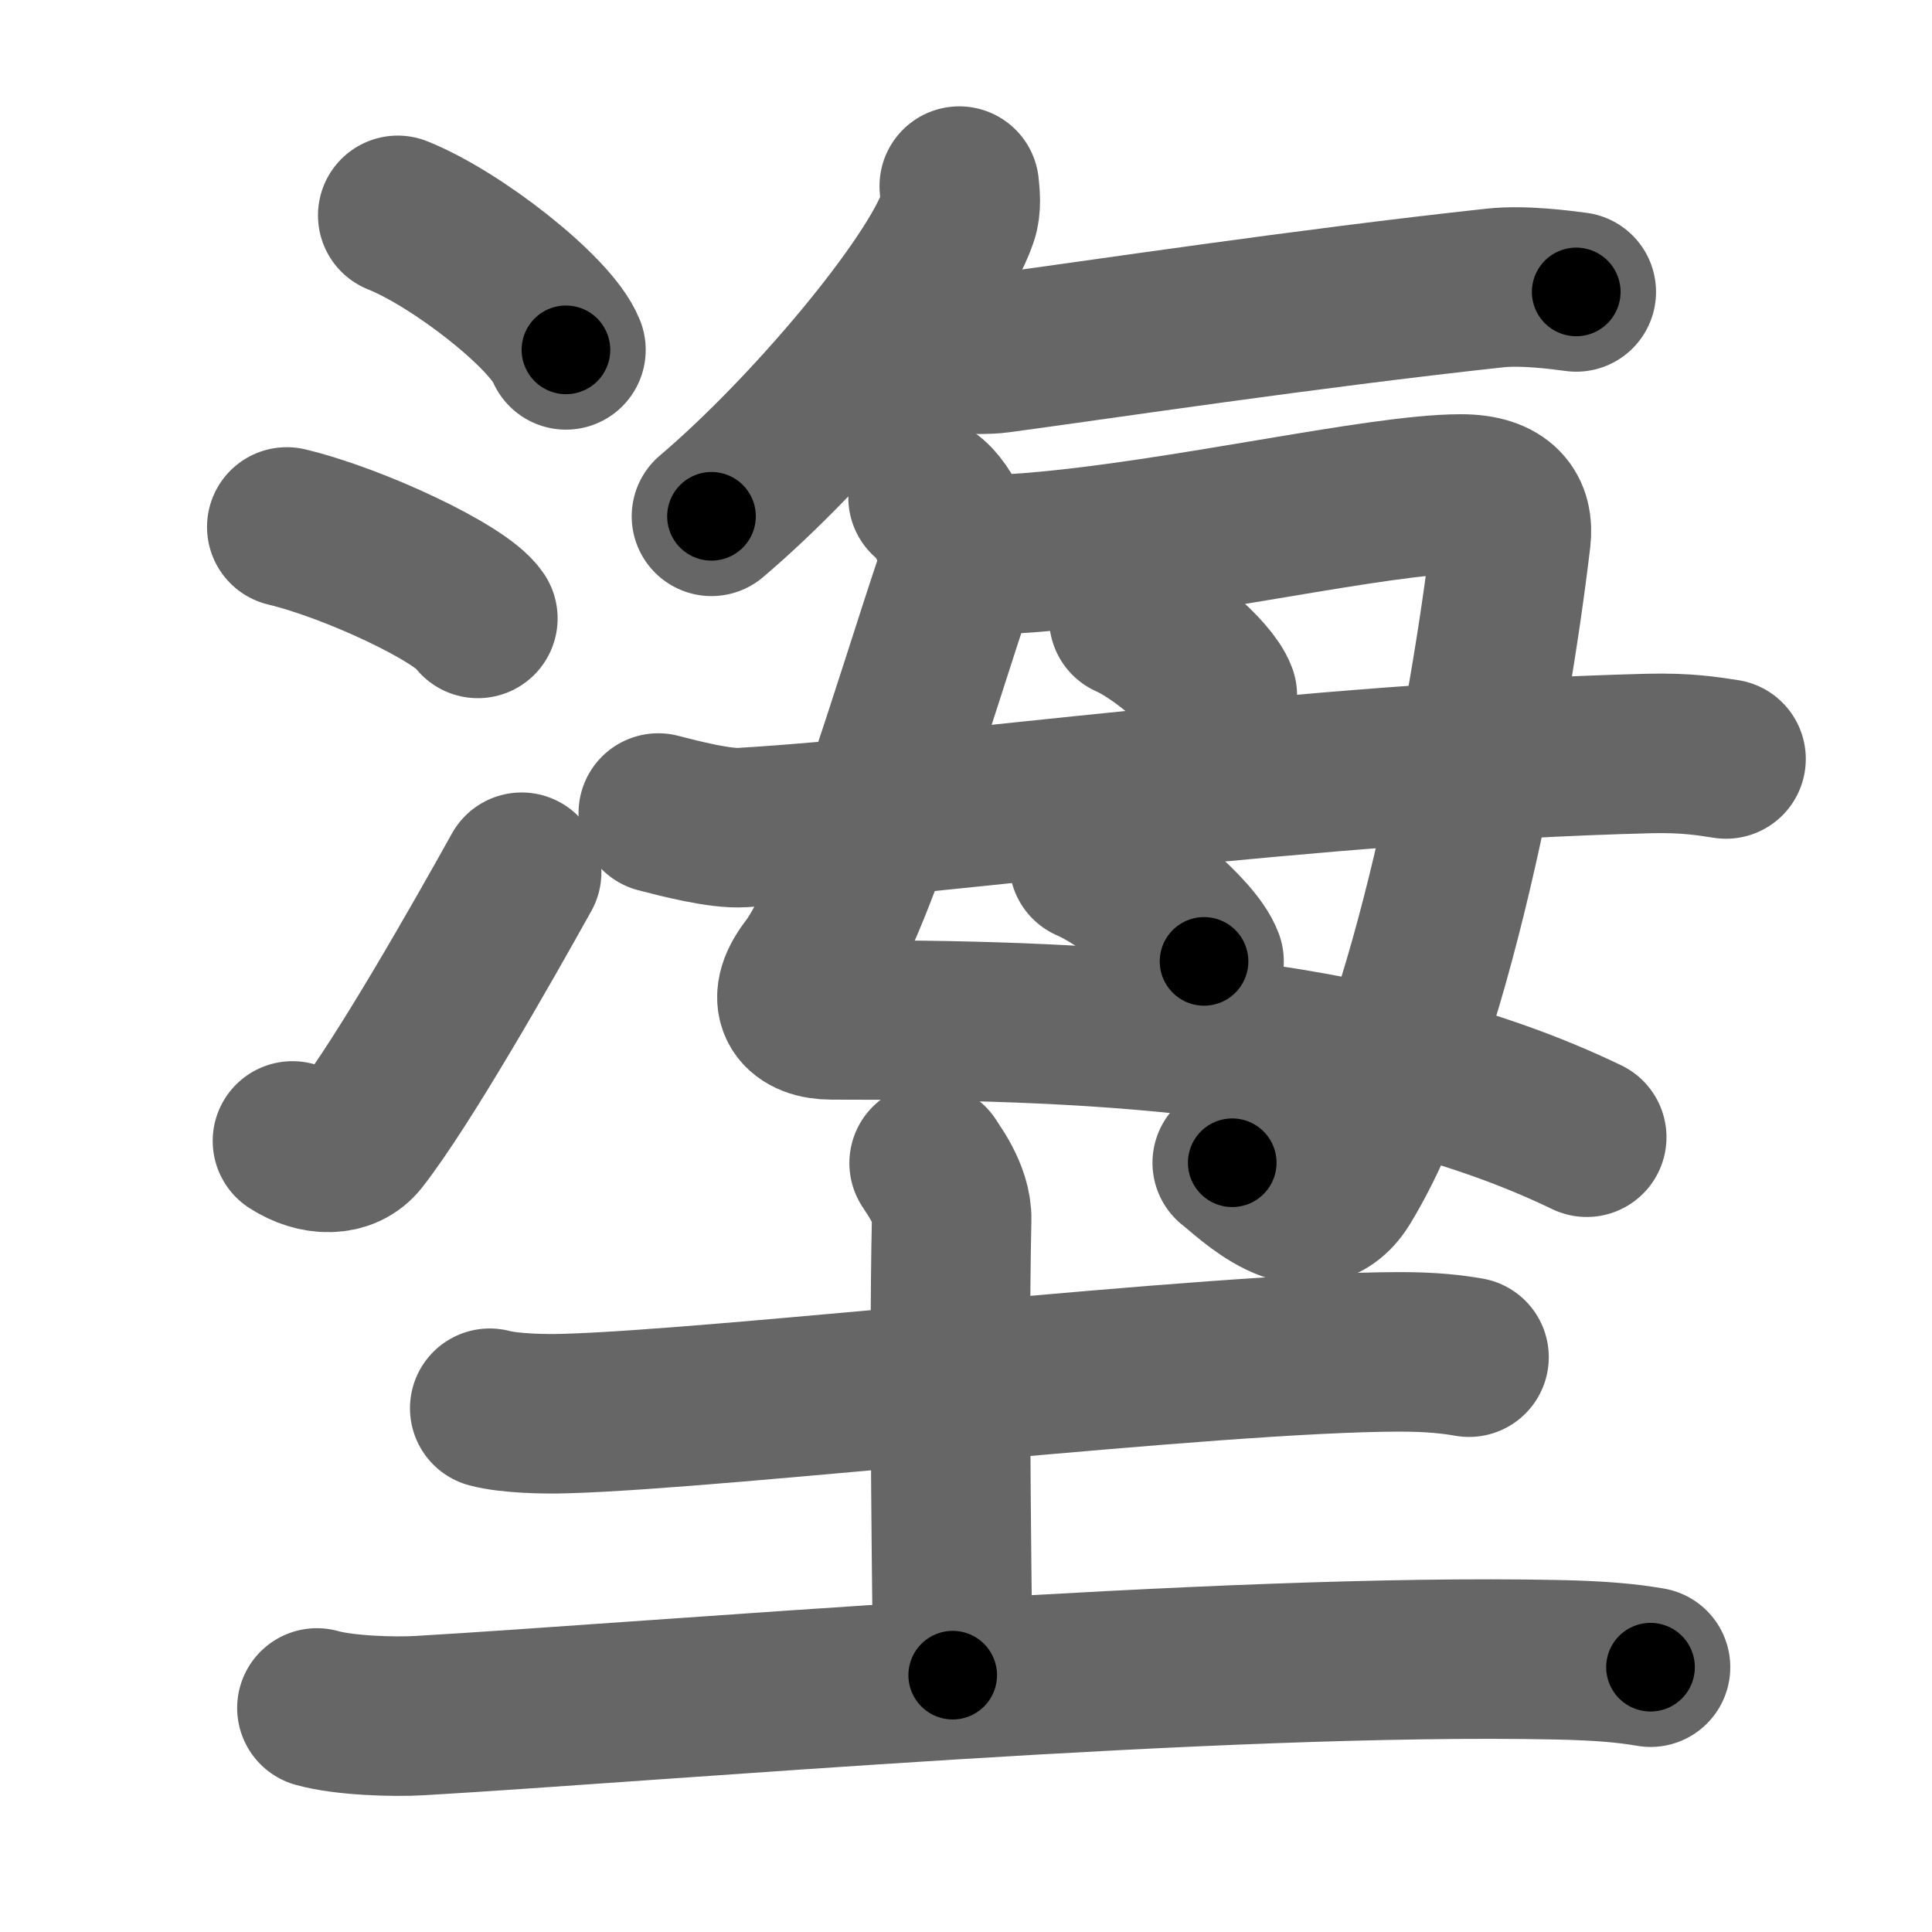 <svg xmlns="http://www.w3.org/2000/svg" width="109" height="109" viewBox="0 0 109 109" id="5870"><g fill="none" stroke="#666" stroke-width="9" stroke-linecap="round" stroke-linejoin="round"><g><g><g><path d="M22.44,12.15c3.35,1.34,8.65,5.5,9.49,7.59" /><path d="M16.18,29.73c3.8,0.91,9.83,3.74,10.78,5.16" /><path d="M16.5,64.37c1.34,0.87,2.95,0.91,3.79-0.17c2.45-3.14,6.91-10.98,9.14-14.99" /></g><g><g><g><path d="M54.12,10.5c0.04,0.44,0.14,1.14-0.08,1.76c-1.3,3.79-8.4,12.21-13.9,16.87" /></g><path d="M51.37,19.71c1.01,0.22,3.96,0.36,4.95,0.22c5.67-0.76,17.24-2.51,28-3.68c1.65-0.18,3.77,0.11,4.61,0.22" /></g><g><path d="M52.36,28.07c0.88,0.57,2.08,2.97,1.59,4.42c-2.45,7.26-5.78,18.9-8.29,22.17c-1.47,1.92-0.42,2.88,1.26,2.88c13.47,0,29.83,0.46,42.6,6.62" /><path d="M54.82,31.43c0.93-0.1,2.71-0.21,3.52-0.27c8.37-0.69,19.43-3.29,24.08-3.29c2.36,0,2.99,1.11,2.83,2.47c-1.18,10-4.5,28.15-9.55,36.39c-1.88,3.05-5.24-0.42-6.18-1.13" /><path d="M63.69,34.9c1.76,0.77,4.55,3.15,4.99,4.34" /><path d="M61.44,48.65c2.29,0.99,5.92,4.05,6.49,5.59" /><path d="M37.14,45.87c1.23,0.32,3.49,0.9,4.73,0.82C53.5,46,73.75,43,93.06,42.51c2.06-0.05,3.29,0.15,4.32,0.31" /></g></g></g><g><path d="M27.63,79.45c1.12,0.3,3.17,0.34,4.29,0.3c8.95-0.25,36.58-3.48,47.05-3.48c1.86,0,2.98,0.14,3.91,0.3" /><path d="M52.42,65.62c0.12,0.23,1.31,1.71,1.27,3.19c-0.19,8.45,0.06,23.28,0.06,25.7" /><path d="M17.88,96.36c1.52,0.43,4.31,0.52,5.82,0.43c13.55-0.79,45.05-3.54,64.11-3.15c2.53,0.05,4.05,0.2,5.31,0.42" /></g></g></g><g fill="none" stroke="#000" stroke-width="5" stroke-linecap="round" stroke-linejoin="round"><g><g><g><path d="M22.44,12.15c3.35,1.34,8.65,5.5,9.49,7.59" stroke-dasharray="12.32" stroke-dashoffset="12.32"><animate id="0" attributeName="stroke-dashoffset" values="12.32;0" dur="0.12s" fill="freeze" begin="0s;5870.click" /></path><path d="M16.18,29.73c3.8,0.91,9.83,3.74,10.78,5.16" stroke-dasharray="12.07" stroke-dashoffset="12.07"><animate attributeName="stroke-dashoffset" values="12.07" fill="freeze" begin="5870.click" /><animate id="1" attributeName="stroke-dashoffset" values="12.07;0" dur="0.12s" fill="freeze" begin="0.end" /></path><path d="M16.5,64.37c1.34,0.87,2.95,0.91,3.79-0.17c2.45-3.14,6.91-10.98,9.14-14.99" stroke-dasharray="21.74" stroke-dashoffset="21.74"><animate attributeName="stroke-dashoffset" values="21.74" fill="freeze" begin="5870.click" /><animate id="2" attributeName="stroke-dashoffset" values="21.74;0" dur="0.22s" fill="freeze" begin="1.end" /></path></g><g><g><g><path d="M54.12,10.5c0.04,0.44,0.14,1.14-0.08,1.76c-1.3,3.79-8.4,12.21-13.9,16.87" stroke-dasharray="23.78" stroke-dashoffset="23.78"><animate attributeName="stroke-dashoffset" values="23.78" fill="freeze" begin="5870.click" /><animate id="3" attributeName="stroke-dashoffset" values="23.78;0" dur="0.24s" fill="freeze" begin="2.end" /></path></g><path d="M51.37,19.71c1.01,0.22,3.96,0.36,4.95,0.22c5.67-0.76,17.24-2.51,28-3.68c1.65-0.18,3.77,0.11,4.61,0.22" stroke-dasharray="37.83" stroke-dashoffset="37.83"><animate attributeName="stroke-dashoffset" values="37.83" fill="freeze" begin="5870.click" /><animate id="4" attributeName="stroke-dashoffset" values="37.83;0" dur="0.38s" fill="freeze" begin="3.end" /></path></g><g><path d="M52.36,28.07c0.88,0.57,2.08,2.97,1.59,4.42c-2.45,7.26-5.78,18.9-8.29,22.17c-1.47,1.92-0.42,2.88,1.26,2.88c13.47,0,29.83,0.46,42.6,6.62" stroke-dasharray="76.52" stroke-dashoffset="76.52"><animate attributeName="stroke-dashoffset" values="76.52" fill="freeze" begin="5870.click" /><animate id="5" attributeName="stroke-dashoffset" values="76.52;0" dur="0.58s" fill="freeze" begin="4.end" /></path><path d="M54.82,31.43c0.93-0.1,2.71-0.21,3.52-0.27c8.37-0.69,19.43-3.29,24.08-3.29c2.36,0,2.99,1.11,2.83,2.47c-1.18,10-4.5,28.15-9.55,36.39c-1.88,3.05-5.24-0.42-6.18-1.13" stroke-dasharray="77.44" stroke-dashoffset="77.44"><animate attributeName="stroke-dashoffset" values="77.44" fill="freeze" begin="5870.click" /><animate id="6" attributeName="stroke-dashoffset" values="77.44;0" dur="0.58s" fill="freeze" begin="5.end" /></path><path d="M63.69,34.9c1.76,0.77,4.55,3.15,4.99,4.34" stroke-dasharray="6.71" stroke-dashoffset="6.71"><animate attributeName="stroke-dashoffset" values="6.71" fill="freeze" begin="5870.click" /><animate id="7" attributeName="stroke-dashoffset" values="6.71;0" dur="0.07s" fill="freeze" begin="6.end" /></path><path d="M61.44,48.65c2.29,0.99,5.92,4.05,6.49,5.59" stroke-dasharray="8.69" stroke-dashoffset="8.69"><animate attributeName="stroke-dashoffset" values="8.69" fill="freeze" begin="5870.click" /><animate id="8" attributeName="stroke-dashoffset" values="8.69;0" dur="0.09s" fill="freeze" begin="7.end" /></path><path d="M37.14,45.87c1.23,0.32,3.49,0.9,4.73,0.82C53.5,46,73.75,43,93.06,42.51c2.06-0.05,3.29,0.15,4.32,0.31" stroke-dasharray="60.53" stroke-dashoffset="60.53"><animate attributeName="stroke-dashoffset" values="60.53" fill="freeze" begin="5870.click" /><animate id="9" attributeName="stroke-dashoffset" values="60.53;0" dur="0.46s" fill="freeze" begin="8.end" /></path></g></g></g><g><path d="M27.63,79.45c1.12,0.3,3.17,0.34,4.29,0.3c8.95-0.25,36.58-3.48,47.05-3.48c1.86,0,2.98,0.14,3.91,0.3" stroke-dasharray="55.43" stroke-dashoffset="55.43"><animate attributeName="stroke-dashoffset" values="55.43" fill="freeze" begin="5870.click" /><animate id="10" attributeName="stroke-dashoffset" values="55.43;0" dur="0.55s" fill="freeze" begin="9.end" /></path><path d="M52.42,65.62c0.12,0.23,1.31,1.71,1.27,3.19c-0.19,8.45,0.06,23.28,0.06,25.7" stroke-dasharray="29.19" stroke-dashoffset="29.19"><animate attributeName="stroke-dashoffset" values="29.19" fill="freeze" begin="5870.click" /><animate id="11" attributeName="stroke-dashoffset" values="29.19;0" dur="0.29s" fill="freeze" begin="10.end" /></path><path d="M17.88,96.36c1.52,0.43,4.31,0.52,5.82,0.43c13.55-0.79,45.05-3.54,64.11-3.15c2.53,0.05,4.05,0.2,5.31,0.42" stroke-dasharray="75.39" stroke-dashoffset="75.39"><animate attributeName="stroke-dashoffset" values="75.39" fill="freeze" begin="5870.click" /><animate id="12" attributeName="stroke-dashoffset" values="75.39;0" dur="0.57s" fill="freeze" begin="11.end" /></path></g></g></g></svg>
